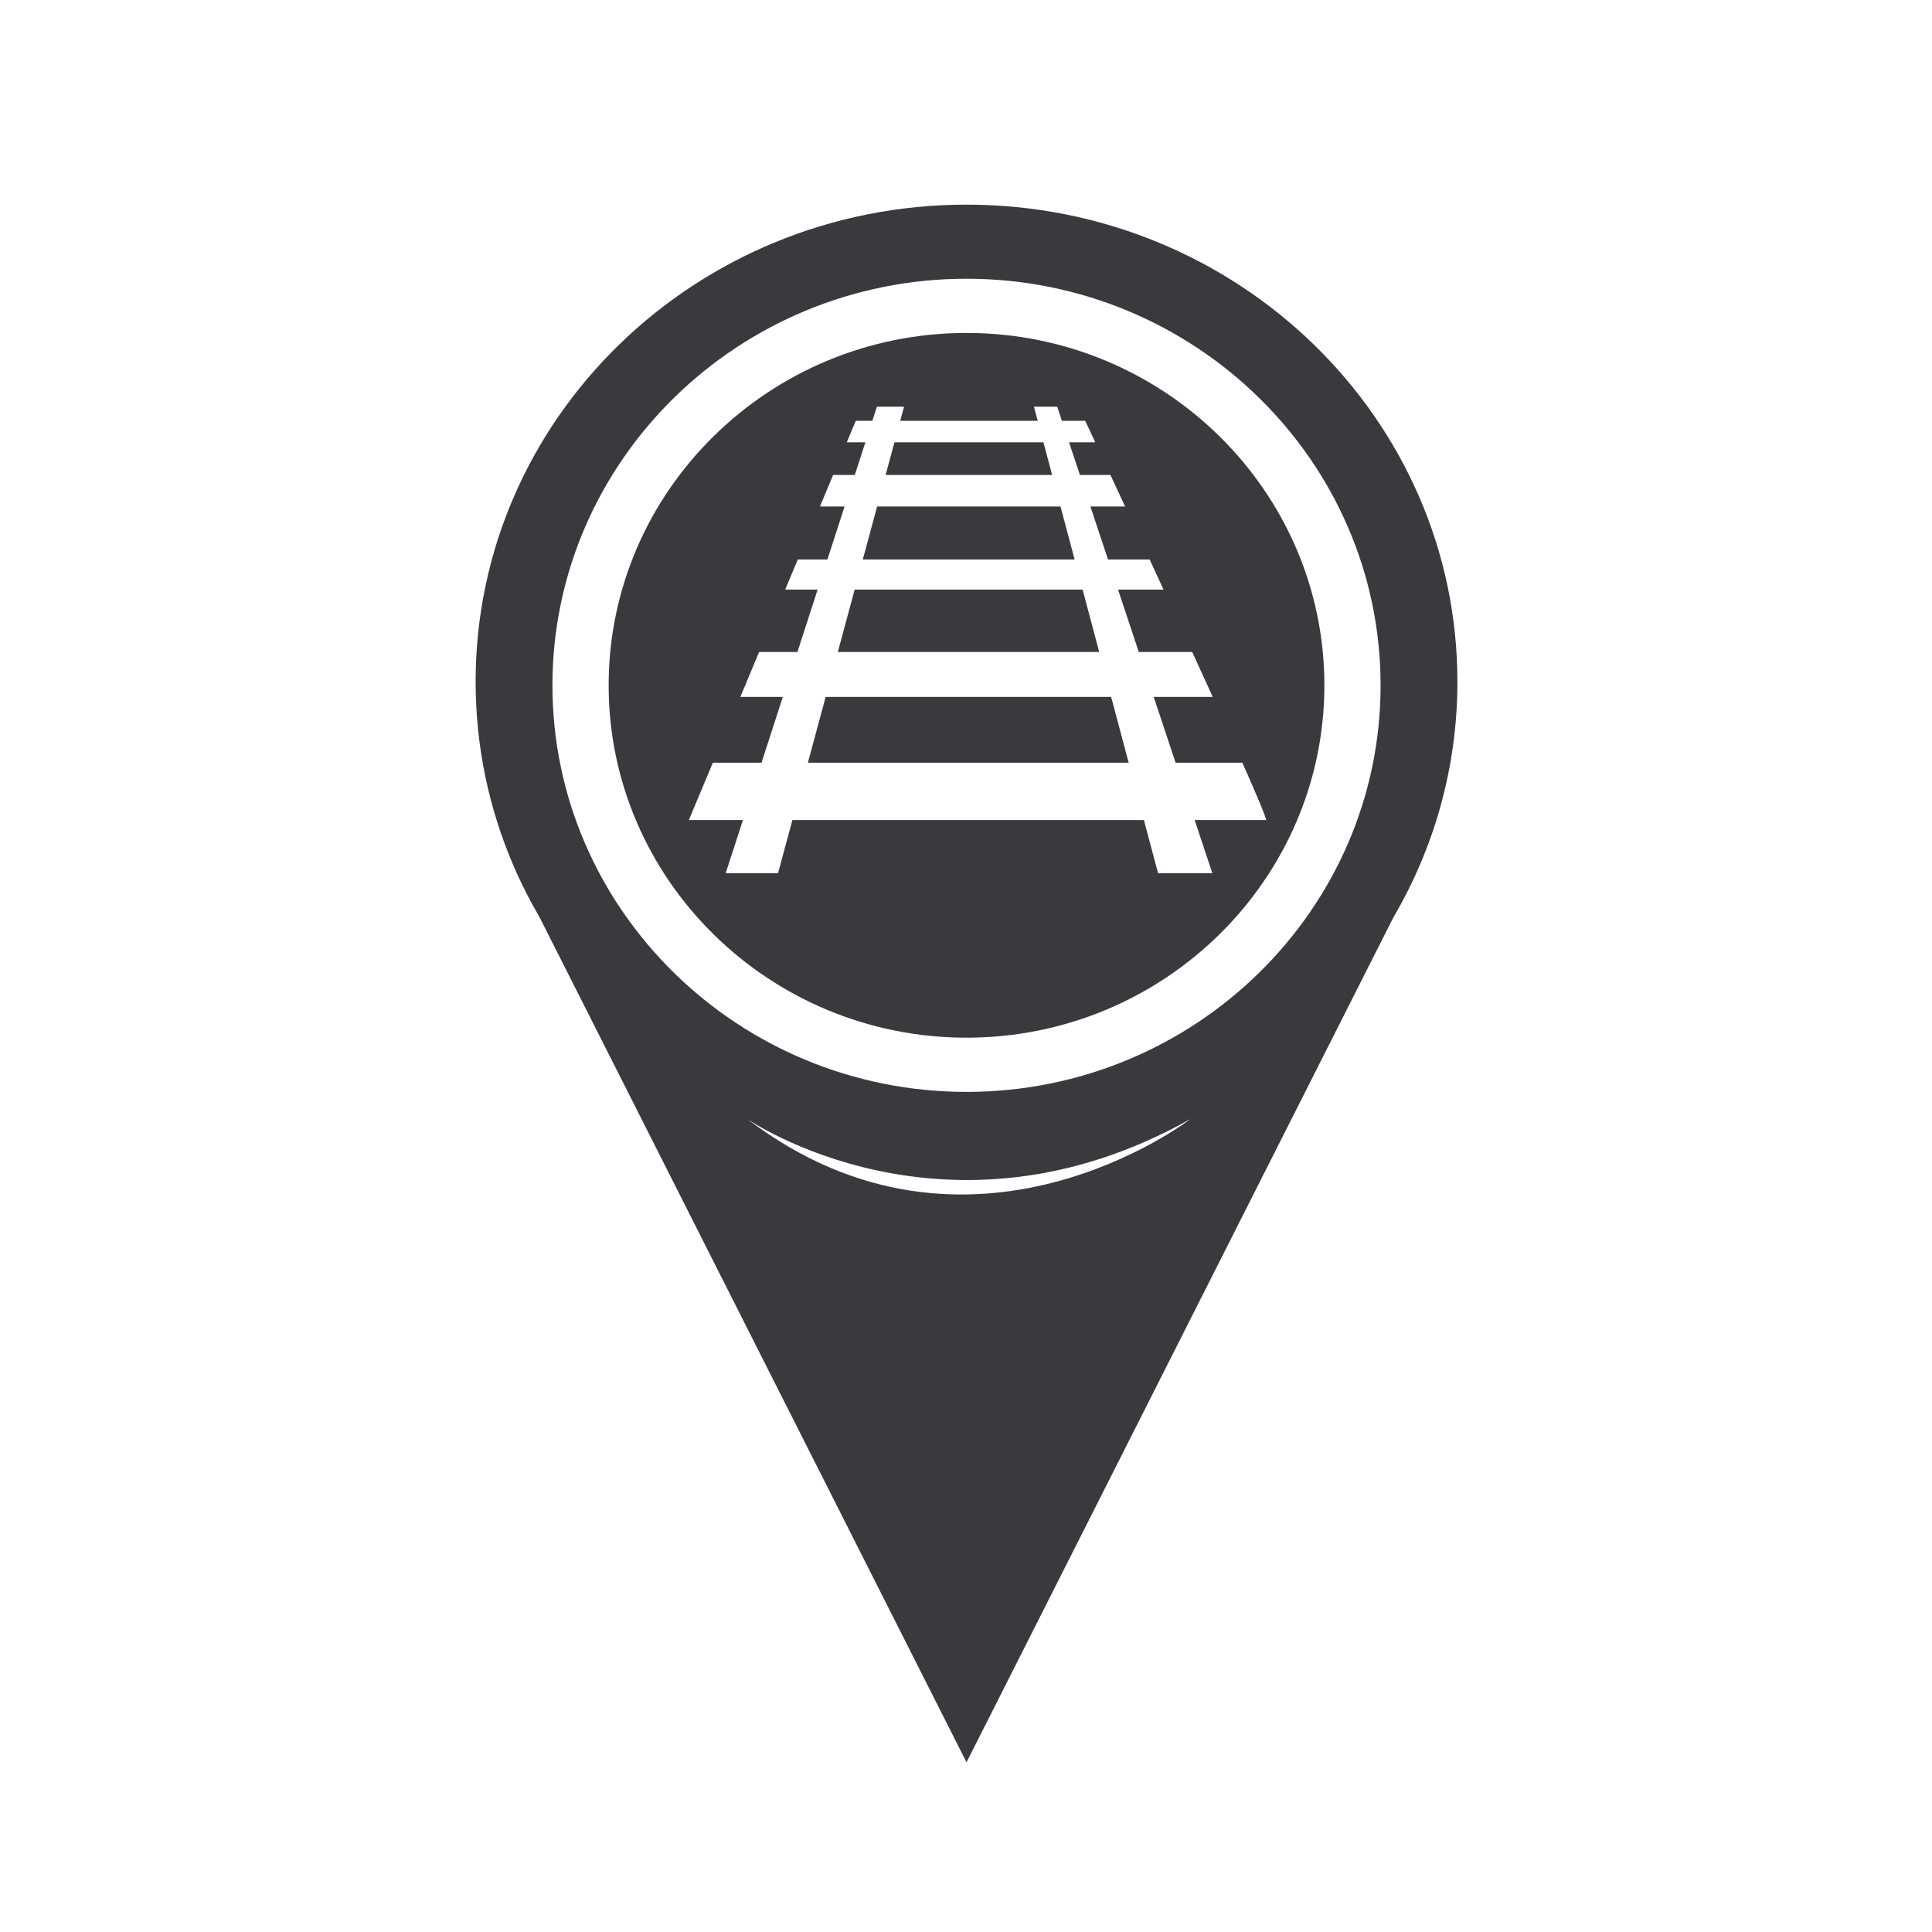 <?xml version="1.0" encoding="UTF-8" standalone="no"?>
<svg
   xmlns:dc="http://purl.org/dc/elements/1.1/"
   xmlns:cc="http://creativecommons.org/ns#"
   xmlns:rdf="http://www.w3.org/1999/02/22-rdf-syntax-ns#"
   xmlns:svg="http://www.w3.org/2000/svg"
   xmlns="http://www.w3.org/2000/svg"
   xmlns:sodipodi="http://sodipodi.sourceforge.net/DTD/sodipodi-0.dtd"
   xmlns:inkscape="http://www.inkscape.org/namespaces/inkscape"
   version="1.1"
   id="svg2"
   xml:space="preserve"
   width="1600"
   height="1600"
   viewBox="0 0 1600 1600"
   sodipodi:docname="illust58-4474-01.eps"><defs
     id="defs6" /><sodipodi:namedview
     pagecolor="#ffffff"
     bordercolor="#666666"
     borderopacity="1"
     objecttolerance="10"
     gridtolerance="10"
     guidetolerance="10"
     inkscape:pageopacity="0"
     inkscape:pageshadow="2"
     inkscape:window-width="640"
     inkscape:window-height="480"
     id="namedview4" /><g
     id="g10"
     inkscape:groupmode="layer"
     inkscape:label="ink_ext_XXXXXX"
     transform="matrix(1.333,0,0,-1.333,0,1600)"><g
       id="g12"
       transform="scale(0.1)"><path
         d="m 6004.7,5219.36 c -1418.5,0 -2572.54,1133.13 -2572.54,2525.97 0,1392.83 1154.04,2525.97 2572.54,2525.97 1418.51,0 2572.56,-1133.14 2572.56,-2525.97 0,-1392.84 -1154.05,-2525.97 -2572.56,-2525.97 z M 4642.77,5050.95 c 0,0 1235.03,-853.21 2753.54,0 0,0 -1368.32,-1055.29 -2753.54,0 z m 1361.94,5680.65 c -1684.36,0 -3049.81,-1326.97 -3049.81,-2963.83 0,-404.14 83.37,-789.32 234.09,-1140.36 h -0.01 l 0.01,-0.02 c 47.88,-111.51 102.55,-219.56 163.54,-323.68 L 6004.71,1054.3 8656.87,6303.68 c 253.01,431.91 397.64,931.56 397.64,1464.09 0,1636.86 -1365.44,2963.83 -3049.8,2963.83"
         style="fill:#3b393d;fill-opacity:1;fill-rule:nonzero;stroke:none"
         id="path14" /><path
         d="m 6482.54,9255.17 h -925.52 l -54.82,-202.92 h 1034.32 l -53.98,202.92"
         style="fill:#3b393d;fill-opacity:1;fill-rule:nonzero;stroke:none"
         id="path16" /><path
         d="M 6725.95,8340.14 H 5309.82 l -104.75,-387.71 h 1624.01 l -103.13,387.71"
         style="fill:#3b393d;fill-opacity:1;fill-rule:nonzero;stroke:none"
         id="path18" /><path
         d="M 6588.67,8856.22 H 5449.24 l -88.97,-329.34 h 1316 l -87.6,329.34"
         style="fill:#3b393d;fill-opacity:1;fill-rule:nonzero;stroke:none"
         id="path20" /><path
         d="M 5129.66,7673.3 5019.25,7264.63 H 7012.04 L 6903.33,7673.3 H 5129.66"
         style="fill:#3b393d;fill-opacity:1;fill-rule:nonzero;stroke:none"
         id="path22" /><path
         d="m 7866.08,6908.33 h -443.95 l 109.76,-330.09 h -337.26 l -87.81,330.09 H 4922.99 l -89.18,-330.09 H 4508.6 l 107.01,330.09 h -335.87 l 148.95,356.3 h 302.44 l 132.48,408.67 h -264.08 l 116.69,279.13 h 237.89 l 125.69,387.71 h -201.5 l 78.07,186.74 h 183.97 l 106.77,329.34 h -153.07 l 81.95,196.03 h 134.68 l 65.78,202.92 h -115.63 l 55.76,133.38 h 103.12 l 28.41,87.64 h 168.63 l -23.68,-87.64 h 854 l -23.31,87.64 h 144.54 l 29.14,-87.64 h 144.91 c 18.05,-38.71 38.9,-83.46 62.15,-133.38 h -162.71 l 67.47,-202.92 h 189.65 c 28.68,-61.69 59.2,-127.4 91.04,-196.03 h -215.51 l 109.51,-329.34 h 258.54 c 28.45,-61.53 57.28,-123.96 86.23,-186.74 h -282.67 l 128.91,-387.71 h 332.02 c 43.88,-95.78 86.69,-189.52 127.43,-279.13 h -366.63 l 135.89,-408.67 h 414.73 c 90.02,-202.84 147.69,-339.38 147.69,-356.3 z M 6004.7,9934.5 c -1225.95,0 -2223.32,-982.07 -2223.32,-2189.17 0,-1207.11 997.37,-2189.17 2223.32,-2189.17 1225.95,0 2223.34,982.06 2223.34,2189.17 0,1207.1 -997.39,2189.17 -2223.34,2189.17"
         style="fill:#3b393d;fill-opacity:1;fill-rule:nonzero;stroke:none"
         id="path24" /></g></g></svg>
